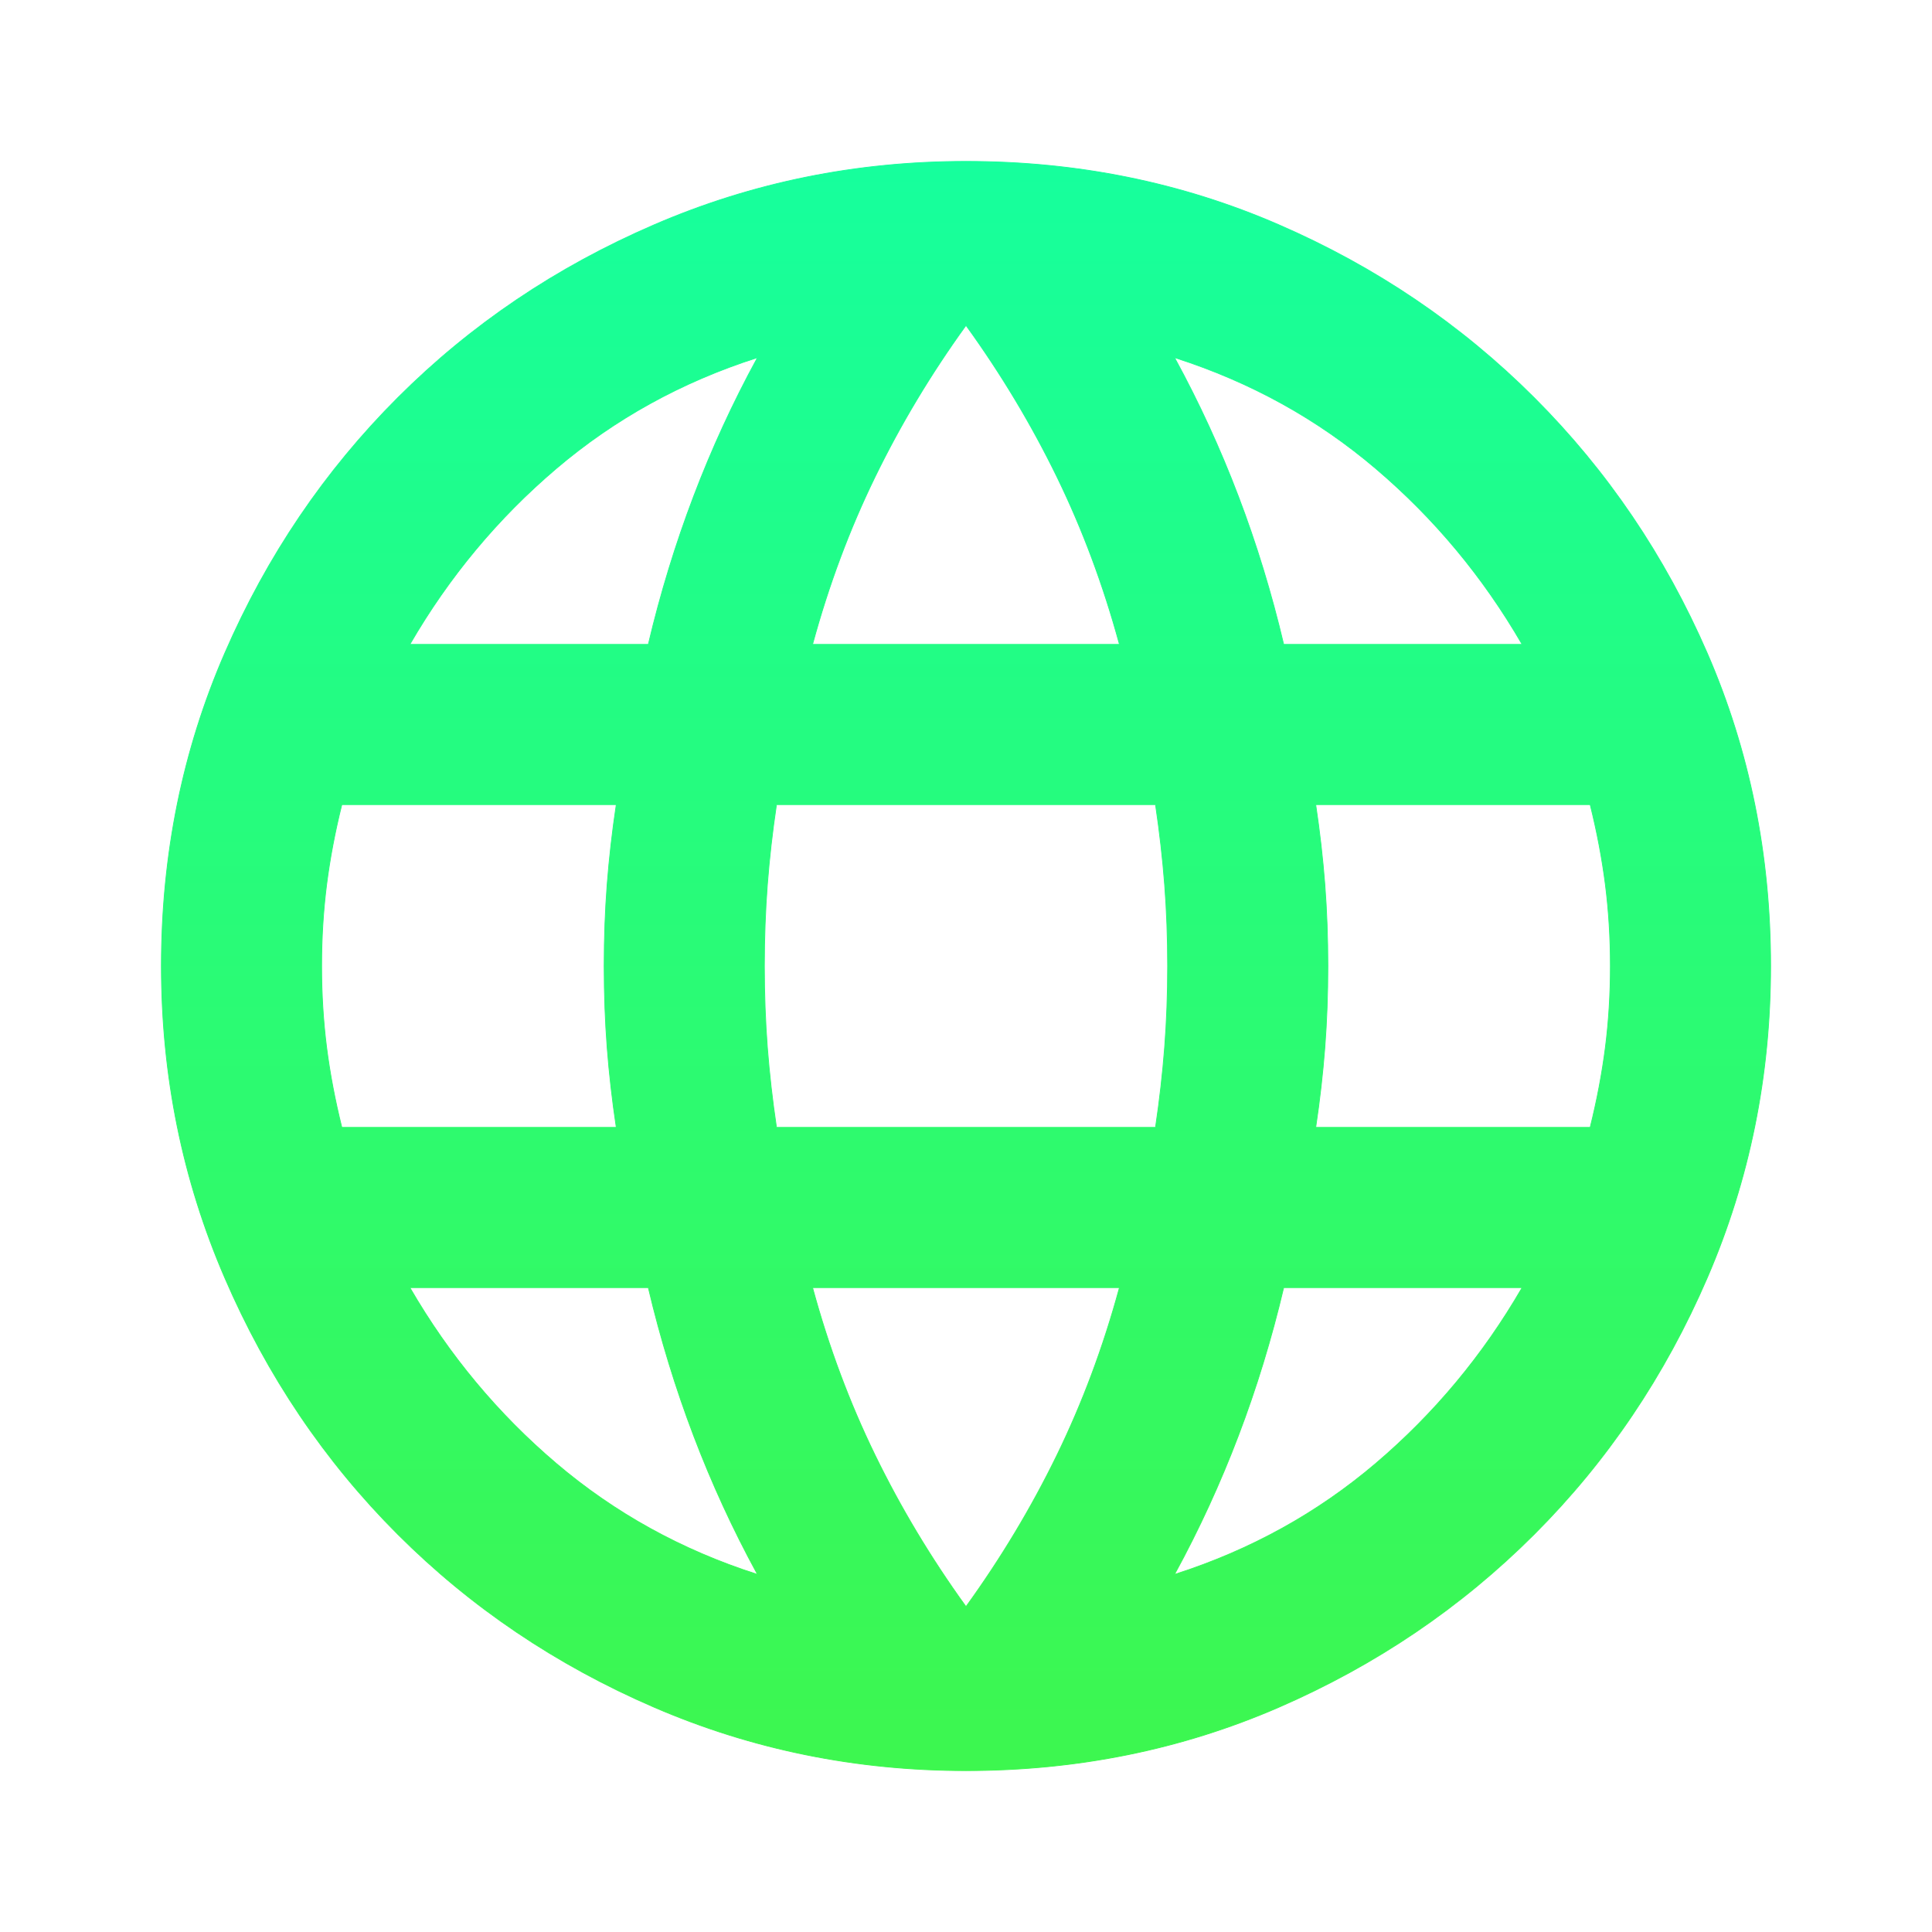 <svg width="62" height="62" viewBox="0 0 62 62" fill="none" xmlns="http://www.w3.org/2000/svg">
<mask id="mask0_0_20" style="mask-type:alpha" maskUnits="userSpaceOnUse" x="0" y="0" width="62" height="62">
<rect x="0.5" y="0.5" width="61" height="61" fill="#D9D9D9" stroke="url(#paint0_linear_0_20)"/>
</mask>
<g mask="url(#mask0_0_20)">
<path d="M30.99 51.545L31 51.559L31.01 51.545C32.13 49.994 33.099 48.379 33.918 46.699C34.736 45.019 35.404 43.232 35.92 41.337L35.925 41.321H35.908H26.092H26.075L26.08 41.337C26.596 43.232 27.264 45.019 28.083 46.699C28.901 48.379 29.87 49.994 30.99 51.545ZM24.28 50.516L24.309 50.526L24.294 50.498C23.52 49.078 22.842 47.604 22.261 46.076C21.68 44.548 21.195 42.966 20.808 41.331L20.806 41.321H20.796H13.175H13.153L13.164 41.34C14.414 43.494 15.975 45.368 17.849 46.962C19.724 48.556 21.867 49.741 24.28 50.516ZM37.706 50.498L37.691 50.526L37.721 50.516C40.133 49.741 42.277 48.556 44.151 46.962C46.025 45.368 47.587 43.494 48.836 41.34L48.847 41.321H48.825H41.204H41.194L41.192 41.331C40.805 42.966 40.321 44.548 39.739 46.076C39.158 47.604 38.48 49.078 37.706 50.498ZM10.967 36.17L10.97 36.179H10.979H19.763H19.777L19.775 36.165C19.646 35.304 19.549 34.454 19.484 33.615C19.42 32.775 19.388 31.904 19.388 31C19.388 30.096 19.42 29.225 19.484 28.385C19.549 27.546 19.646 26.696 19.775 25.835L19.777 25.821H19.763H10.979H10.97L10.967 25.83C10.752 26.692 10.59 27.543 10.482 28.383C10.375 29.223 10.321 30.095 10.321 31C10.321 31.905 10.375 32.777 10.482 33.617C10.59 34.457 10.752 35.308 10.967 36.17ZM24.917 36.169L24.919 36.179H24.929H37.071H37.082L37.083 36.169C37.212 35.307 37.309 34.456 37.374 33.617C37.439 32.777 37.471 31.904 37.471 31C37.471 30.096 37.439 29.223 37.374 28.383C37.309 27.544 37.212 26.693 37.083 25.831L37.082 25.821H37.071H24.929H24.919L24.917 25.831C24.788 26.693 24.691 27.544 24.626 28.383C24.562 29.223 24.529 30.096 24.529 31C24.529 31.904 24.562 32.777 24.626 33.617C24.691 34.456 24.788 35.307 24.917 36.169ZM42.225 36.165L42.223 36.179H42.238H51.021H51.031L51.033 36.17C51.248 35.308 51.41 34.457 51.518 33.617C51.625 32.777 51.679 31.905 51.679 31C51.679 30.095 51.625 29.223 51.518 28.383C51.41 27.543 51.248 26.692 51.033 25.83L51.031 25.821H51.021H42.238H42.223L42.225 25.835C42.354 26.696 42.451 27.546 42.516 28.385C42.58 29.225 42.613 30.096 42.613 31C42.613 31.904 42.58 32.775 42.516 33.615C42.451 34.454 42.354 35.304 42.225 36.165ZM41.192 20.67L41.194 20.679H41.204H48.825H48.847L48.836 20.66C47.587 18.506 46.025 16.632 44.151 15.038C42.277 13.444 40.133 12.259 37.721 11.484L37.691 11.474L37.706 11.502C38.48 12.922 39.158 14.396 39.739 15.924C40.321 17.452 40.805 19.034 41.192 20.67ZM26.08 20.663L26.075 20.679H26.092H35.908H35.925L35.92 20.663C35.404 18.768 34.736 16.981 33.918 15.301C33.099 13.621 32.13 12.006 31.01 10.455L31 10.441L30.99 10.455C29.87 12.006 28.901 13.621 28.083 15.301C27.264 16.981 26.596 18.768 26.08 20.663ZM13.164 20.66L13.153 20.679H13.175H20.796H20.806L20.808 20.67C21.195 19.034 21.68 17.452 22.261 15.924C22.842 14.396 23.52 12.922 24.294 11.502L24.309 11.474L24.28 11.484C21.867 12.259 19.724 13.444 17.849 15.038C15.975 16.632 14.414 18.506 13.164 20.66ZM31 56.821C27.471 56.821 24.136 56.143 20.995 54.788C17.853 53.432 15.11 51.581 12.764 49.236C10.419 46.891 8.568 44.147 7.213 41.005C5.857 37.864 5.179 34.529 5.179 31C5.179 27.428 5.857 24.082 7.213 20.962C8.568 17.842 10.419 15.109 12.764 12.764C15.11 10.419 17.853 8.568 20.995 7.213C24.136 5.857 27.471 5.179 31 5.179C34.572 5.179 37.918 5.857 41.038 7.213C44.158 8.568 46.891 10.419 49.236 12.764C51.581 15.109 53.432 17.842 54.788 20.962C56.143 24.082 56.821 27.428 56.821 31C56.821 34.529 56.143 37.864 54.788 41.005C53.432 44.147 51.581 46.891 49.236 49.236C46.891 51.581 44.158 53.432 41.038 54.788C37.918 56.143 34.572 56.821 31 56.821Z" fill="url(#paint1_linear_0_20)" stroke="url(#paint2_linear_0_20)" stroke-width="0.025"/>
</g>
<defs>
<linearGradient id="paint0_linear_0_20" x1="31" y1="0" x2="31" y2="62" gradientUnits="userSpaceOnUse">
<stop stop-color="#16FF9D"/>
<stop offset="1" stop-color="#3DF74F"/>
</linearGradient>
<linearGradient id="paint1_linear_0_20" x1="31" y1="5.167" x2="31" y2="56.833" gradientUnits="userSpaceOnUse">
<stop stop-color="#16FF9D"/>
<stop offset="1" stop-color="#3DF74F"/>
</linearGradient>
<linearGradient id="paint2_linear_0_20" x1="31" y1="5.167" x2="31" y2="56.833" gradientUnits="userSpaceOnUse">
<stop stop-color="#16FF9D"/>
<stop offset="1" stop-color="#3DF74F"/>
</linearGradient>
</defs>
</svg>
